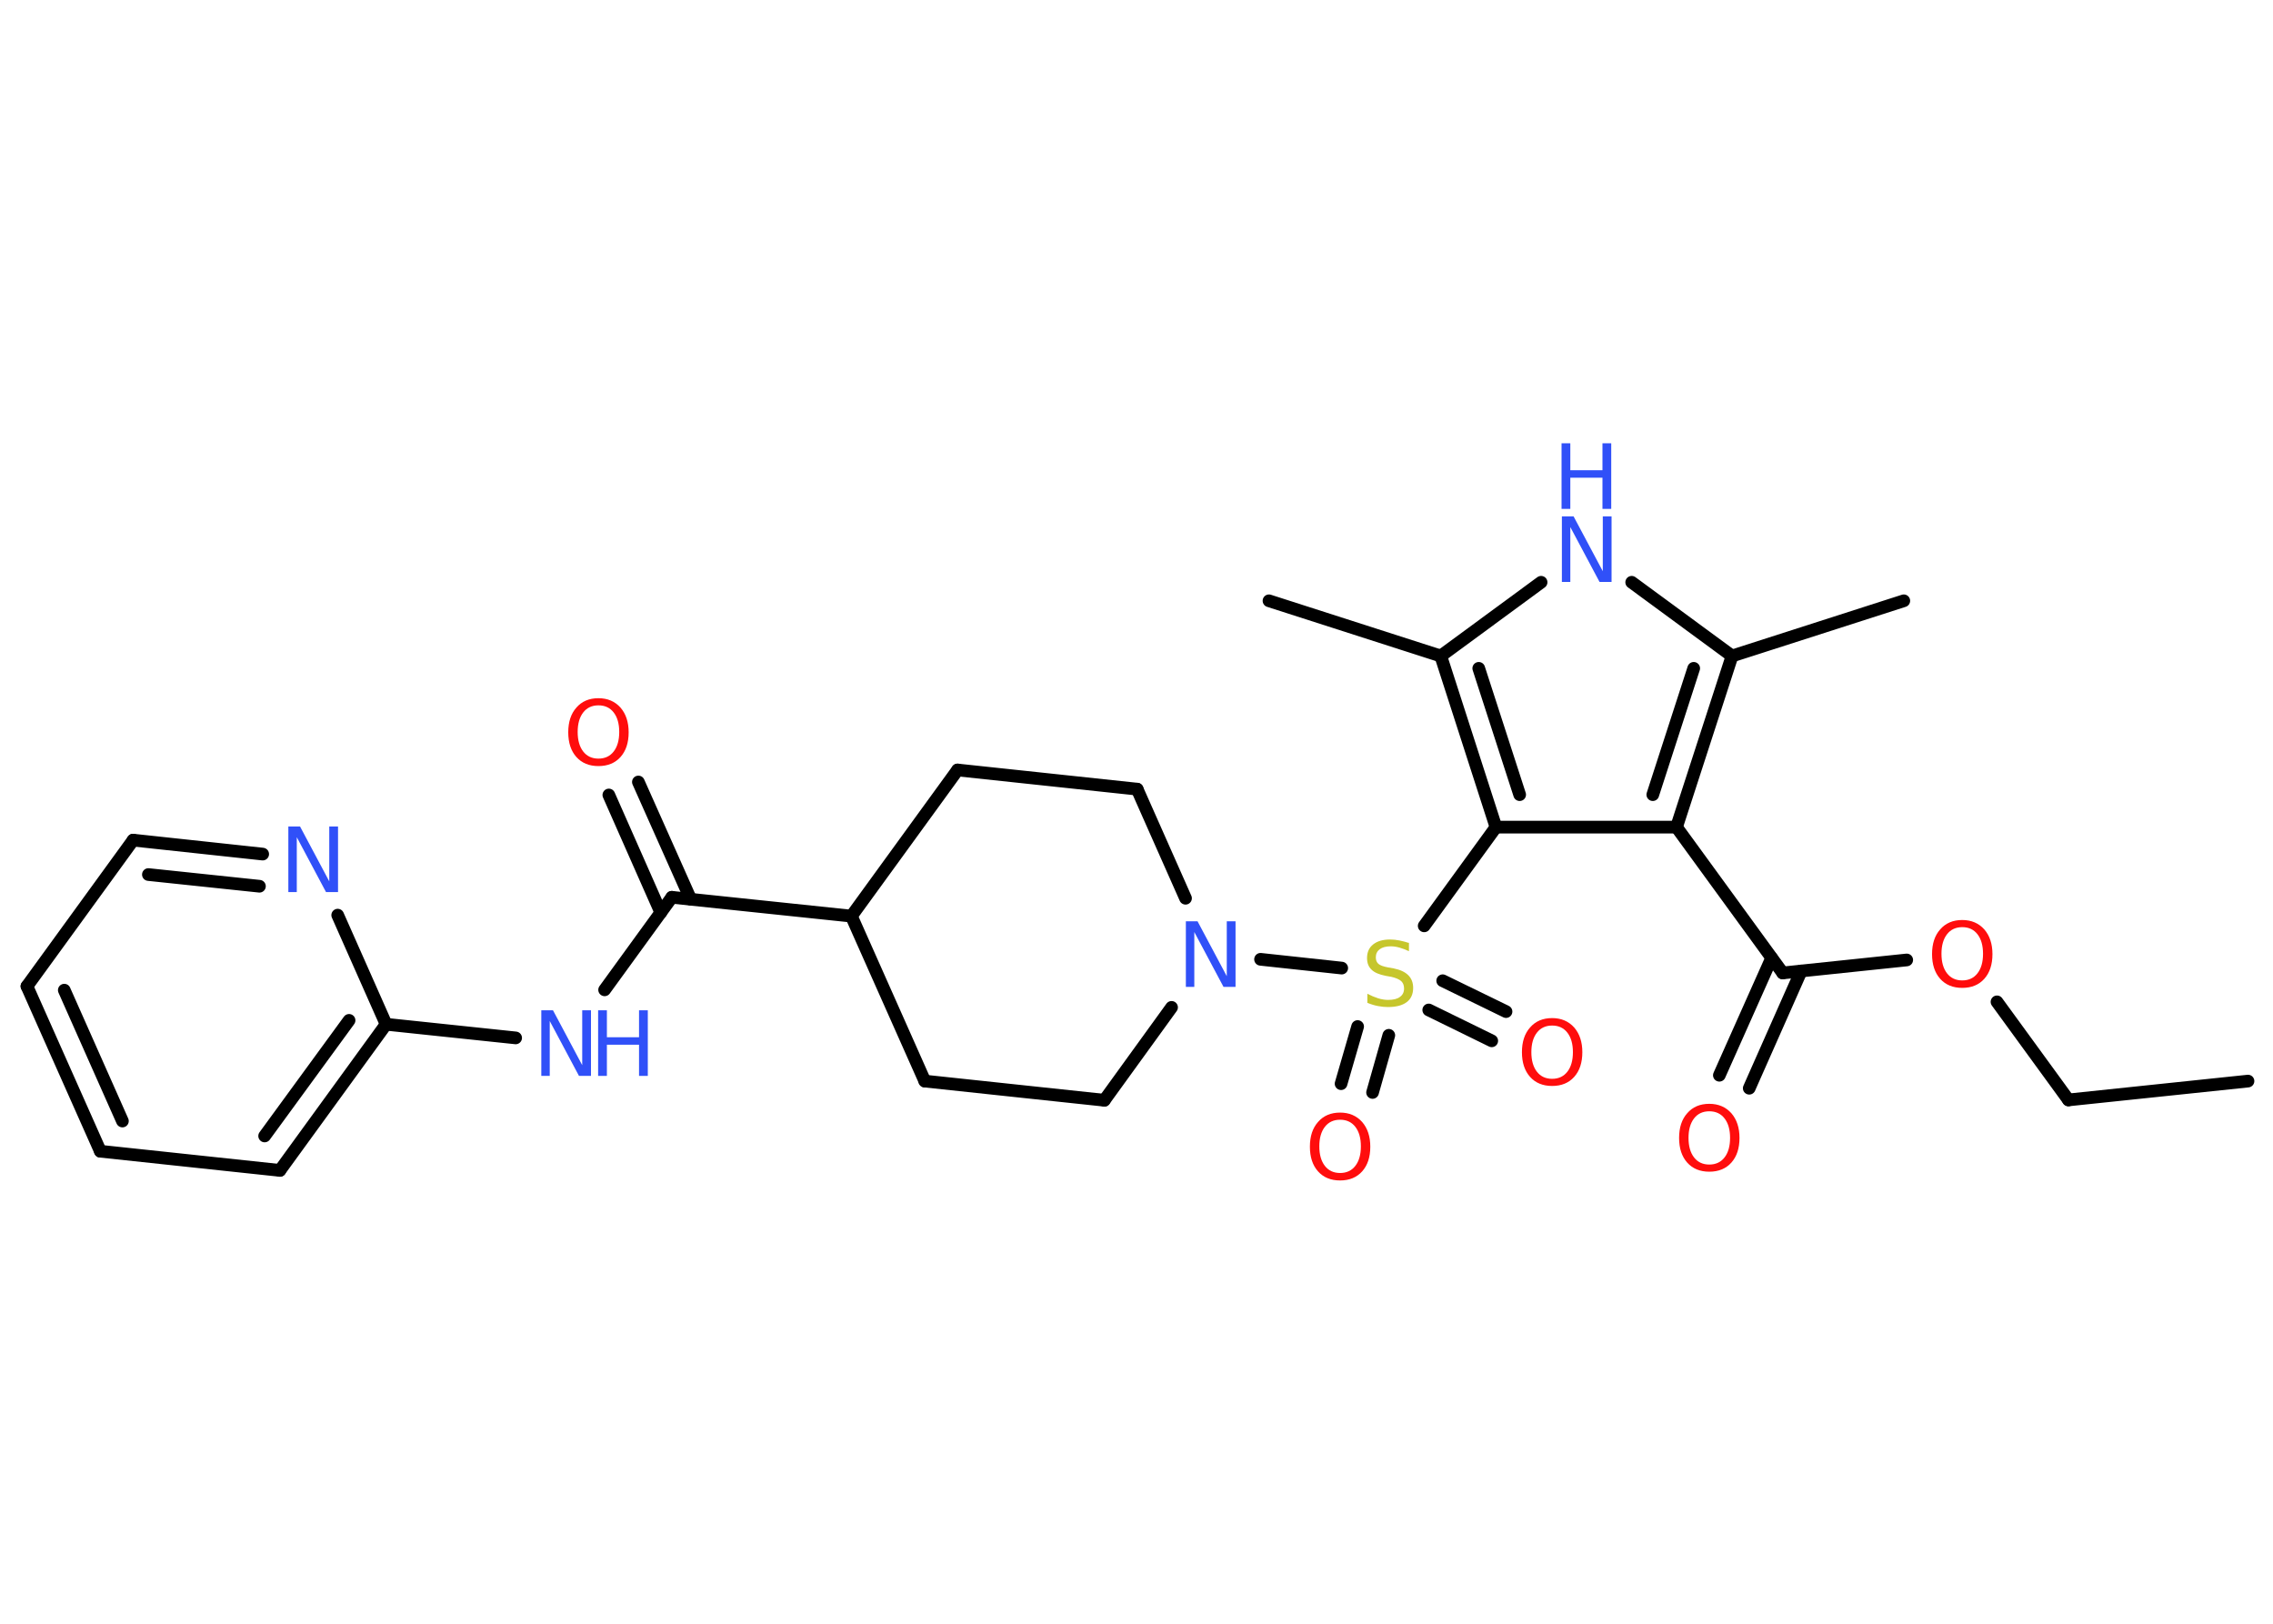 <?xml version='1.0' encoding='UTF-8'?>
<!DOCTYPE svg PUBLIC "-//W3C//DTD SVG 1.1//EN" "http://www.w3.org/Graphics/SVG/1.1/DTD/svg11.dtd">
<svg version='1.2' xmlns='http://www.w3.org/2000/svg' xmlns:xlink='http://www.w3.org/1999/xlink' width='70.0mm' height='50.0mm' viewBox='0 0 70.0 50.0'>
  <desc>Generated by the Chemistry Development Kit (http://github.com/cdk)</desc>
  <g stroke-linecap='round' stroke-linejoin='round' stroke='#000000' stroke-width='.39' fill='#3050F8'>
    <rect x='.0' y='.0' width='70.0' height='50.0' fill='#FFFFFF' stroke='none'/>
    <g id='mol1' class='mol'>
      <line id='mol1bnd1' class='bond' x1='69.23' y1='33.29' x2='63.7' y2='33.87'/>
      <line id='mol1bnd2' class='bond' x1='63.7' y1='33.87' x2='61.5' y2='30.85'/>
      <line id='mol1bnd3' class='bond' x1='58.72' y1='29.56' x2='54.9' y2='29.96'/>
      <g id='mol1bnd4' class='bond'>
        <line x1='55.47' y1='29.9' x2='53.87' y2='33.51'/>
        <line x1='54.56' y1='29.5' x2='52.95' y2='33.11'/>
      </g>
      <line id='mol1bnd5' class='bond' x1='54.9' y1='29.96' x2='51.63' y2='25.47'/>
      <g id='mol1bnd6' class='bond'>
        <line x1='51.63' y1='25.47' x2='53.34' y2='20.2'/>
        <line x1='50.9' y1='24.47' x2='52.16' y2='20.58'/>
      </g>
      <line id='mol1bnd7' class='bond' x1='53.34' y1='20.2' x2='58.63' y2='18.5'/>
      <line id='mol1bnd8' class='bond' x1='53.34' y1='20.2' x2='50.25' y2='17.93'/>
      <line id='mol1bnd9' class='bond' x1='47.46' y1='17.93' x2='44.37' y2='20.2'/>
      <line id='mol1bnd10' class='bond' x1='44.37' y1='20.2' x2='39.08' y2='18.5'/>
      <g id='mol1bnd11' class='bond'>
        <line x1='44.37' y1='20.2' x2='46.07' y2='25.47'/>
        <line x1='45.54' y1='20.58' x2='46.8' y2='24.47'/>
      </g>
      <line id='mol1bnd12' class='bond' x1='51.63' y1='25.47' x2='46.07' y2='25.47'/>
      <line id='mol1bnd13' class='bond' x1='46.07' y1='25.47' x2='43.86' y2='28.51'/>
      <g id='mol1bnd14' class='bond'>
        <line x1='42.77' y1='31.88' x2='42.27' y2='33.64'/>
        <line x1='41.81' y1='31.61' x2='41.3' y2='33.37'/>
      </g>
      <g id='mol1bnd15' class='bond'>
        <line x1='44.43' y1='30.2' x2='46.38' y2='31.15'/>
        <line x1='44.0' y1='31.1' x2='45.94' y2='32.05'/>
      </g>
      <line id='mol1bnd16' class='bond' x1='41.32' y1='29.81' x2='38.82' y2='29.54'/>
      <line id='mol1bnd17' class='bond' x1='36.08' y1='31.02' x2='34.01' y2='33.88'/>
      <line id='mol1bnd18' class='bond' x1='34.01' y1='33.88' x2='28.48' y2='33.29'/>
      <line id='mol1bnd19' class='bond' x1='28.48' y1='33.29' x2='26.22' y2='28.21'/>
      <line id='mol1bnd20' class='bond' x1='26.22' y1='28.21' x2='20.69' y2='27.63'/>
      <g id='mol1bnd21' class='bond'>
        <line x1='20.35' y1='28.1' x2='18.75' y2='24.48'/>
        <line x1='21.27' y1='27.69' x2='19.66' y2='24.08'/>
      </g>
      <line id='mol1bnd22' class='bond' x1='20.69' y1='27.63' x2='18.62' y2='30.48'/>
      <line id='mol1bnd23' class='bond' x1='15.88' y1='31.96' x2='11.89' y2='31.54'/>
      <g id='mol1bnd24' class='bond'>
        <line x1='8.62' y1='36.04' x2='11.89' y2='31.54'/>
        <line x1='8.15' y1='34.98' x2='10.75' y2='31.42'/>
      </g>
      <line id='mol1bnd25' class='bond' x1='8.62' y1='36.04' x2='3.09' y2='35.45'/>
      <g id='mol1bnd26' class='bond'>
        <line x1='.83' y1='30.37' x2='3.09' y2='35.45'/>
        <line x1='1.98' y1='30.49' x2='3.77' y2='34.52'/>
      </g>
      <line id='mol1bnd27' class='bond' x1='.83' y1='30.37' x2='4.1' y2='25.87'/>
      <g id='mol1bnd28' class='bond'>
        <line x1='8.09' y1='26.3' x2='4.1' y2='25.87'/>
        <line x1='7.99' y1='27.29' x2='4.57' y2='26.93'/>
      </g>
      <line id='mol1bnd29' class='bond' x1='11.89' y1='31.54' x2='10.4' y2='28.18'/>
      <line id='mol1bnd30' class='bond' x1='26.22' y1='28.21' x2='29.49' y2='23.71'/>
      <line id='mol1bnd31' class='bond' x1='29.49' y1='23.71' x2='35.02' y2='24.3'/>
      <line id='mol1bnd32' class='bond' x1='36.51' y1='27.66' x2='35.02' y2='24.3'/>
      <path id='mol1atm3' class='atom' d='M60.43 28.55q-.3 .0 -.47 .22q-.17 .22 -.17 .6q.0 .38 .17 .6q.17 .22 .47 .22q.3 .0 .47 -.22q.17 -.22 .17 -.6q.0 -.38 -.17 -.6q-.17 -.22 -.47 -.22zM60.43 28.33q.42 .0 .68 .29q.25 .29 .25 .76q.0 .48 -.25 .76q-.25 .28 -.68 .28q-.43 .0 -.68 -.28q-.25 -.28 -.25 -.76q.0 -.48 .25 -.76q.25 -.29 .68 -.29z' stroke='none' fill='#FF0D0D'/>
      <path id='mol1atm5' class='atom' d='M52.64 34.22q-.3 .0 -.47 .22q-.17 .22 -.17 .6q.0 .38 .17 .6q.17 .22 .47 .22q.3 .0 .47 -.22q.17 -.22 .17 -.6q.0 -.38 -.17 -.6q-.17 -.22 -.47 -.22zM52.64 33.99q.42 .0 .68 .29q.25 .29 .25 .76q.0 .48 -.25 .76q-.25 .28 -.68 .28q-.43 .0 -.68 -.28q-.25 -.28 -.25 -.76q.0 -.48 .25 -.76q.25 -.29 .68 -.29z' stroke='none' fill='#FF0D0D'/>
      <g id='mol1atm9' class='atom'>
        <path d='M48.09 15.9h.37l.9 1.69v-1.69h.27v2.02h-.37l-.9 -1.69v1.69h-.26v-2.02z' stroke='none'/>
        <path d='M48.09 13.65h.27v.83h.99v-.83h.27v2.02h-.27v-.96h-.99v.96h-.27v-2.02z' stroke='none'/>
      </g>
      <path id='mol1atm13' class='atom' d='M43.39 29.02v.27q-.15 -.07 -.29 -.11q-.14 -.04 -.27 -.04q-.22 .0 -.34 .09q-.12 .09 -.12 .25q.0 .13 .08 .2q.08 .07 .3 .11l.17 .03q.3 .06 .45 .21q.15 .15 .15 .39q.0 .29 -.2 .44q-.2 .15 -.58 .15q-.14 .0 -.3 -.03q-.16 -.03 -.33 -.1v-.28q.17 .09 .33 .14q.16 .05 .31 .05q.24 .0 .36 -.09q.13 -.09 .13 -.26q.0 -.15 -.09 -.23q-.09 -.08 -.3 -.13l-.17 -.03q-.31 -.06 -.44 -.19q-.14 -.13 -.14 -.36q.0 -.27 .19 -.42q.19 -.15 .52 -.15q.14 .0 .29 .03q.15 .03 .3 .08z' stroke='none' fill='#C6C62C'/>
      <path id='mol1atm14' class='atom' d='M41.27 34.48q-.3 .0 -.47 .22q-.17 .22 -.17 .6q.0 .38 .17 .6q.17 .22 .47 .22q.3 .0 .47 -.22q.17 -.22 .17 -.6q.0 -.38 -.17 -.6q-.17 -.22 -.47 -.22zM41.27 34.26q.42 .0 .68 .29q.25 .29 .25 .76q.0 .48 -.25 .76q-.25 .28 -.68 .28q-.43 .0 -.68 -.28q-.25 -.28 -.25 -.76q.0 -.48 .25 -.76q.25 -.29 .68 -.29z' stroke='none' fill='#FF0D0D'/>
      <path id='mol1atm15' class='atom' d='M47.8 31.58q-.3 .0 -.47 .22q-.17 .22 -.17 .6q.0 .38 .17 .6q.17 .22 .47 .22q.3 .0 .47 -.22q.17 -.22 .17 -.6q.0 -.38 -.17 -.6q-.17 -.22 -.47 -.22zM47.8 31.35q.42 .0 .68 .29q.25 .29 .25 .76q.0 .48 -.25 .76q-.25 .28 -.68 .28q-.43 .0 -.68 -.28q-.25 -.28 -.25 -.76q.0 -.48 .25 -.76q.25 -.29 .68 -.29z' stroke='none' fill='#FF0D0D'/>
      <path id='mol1atm16' class='atom' d='M36.51 28.37h.37l.9 1.69v-1.69h.27v2.02h-.37l-.9 -1.69v1.69h-.26v-2.02z' stroke='none'/>
      <path id='mol1atm21' class='atom' d='M18.43 21.72q-.3 .0 -.47 .22q-.17 .22 -.17 .6q.0 .38 .17 .6q.17 .22 .47 .22q.3 .0 .47 -.22q.17 -.22 .17 -.6q.0 -.38 -.17 -.6q-.17 -.22 -.47 -.22zM18.43 21.5q.42 .0 .68 .29q.25 .29 .25 .76q.0 .48 -.25 .76q-.25 .28 -.68 .28q-.43 .0 -.68 -.28q-.25 -.28 -.25 -.76q.0 -.48 .25 -.76q.25 -.29 .68 -.29z' stroke='none' fill='#FF0D0D'/>
      <g id='mol1atm22' class='atom'>
        <path d='M16.66 31.11h.37l.9 1.69v-1.69h.27v2.02h-.37l-.9 -1.69v1.69h-.26v-2.02z' stroke='none'/>
        <path d='M18.42 31.11h.27v.83h.99v-.83h.27v2.02h-.27v-.96h-.99v.96h-.27v-2.02z' stroke='none'/>
      </g>
      <path id='mol1atm28' class='atom' d='M8.87 25.45h.37l.9 1.69v-1.69h.27v2.02h-.37l-.9 -1.69v1.69h-.26v-2.02z' stroke='none'/>
    </g>
  </g>
</svg>
